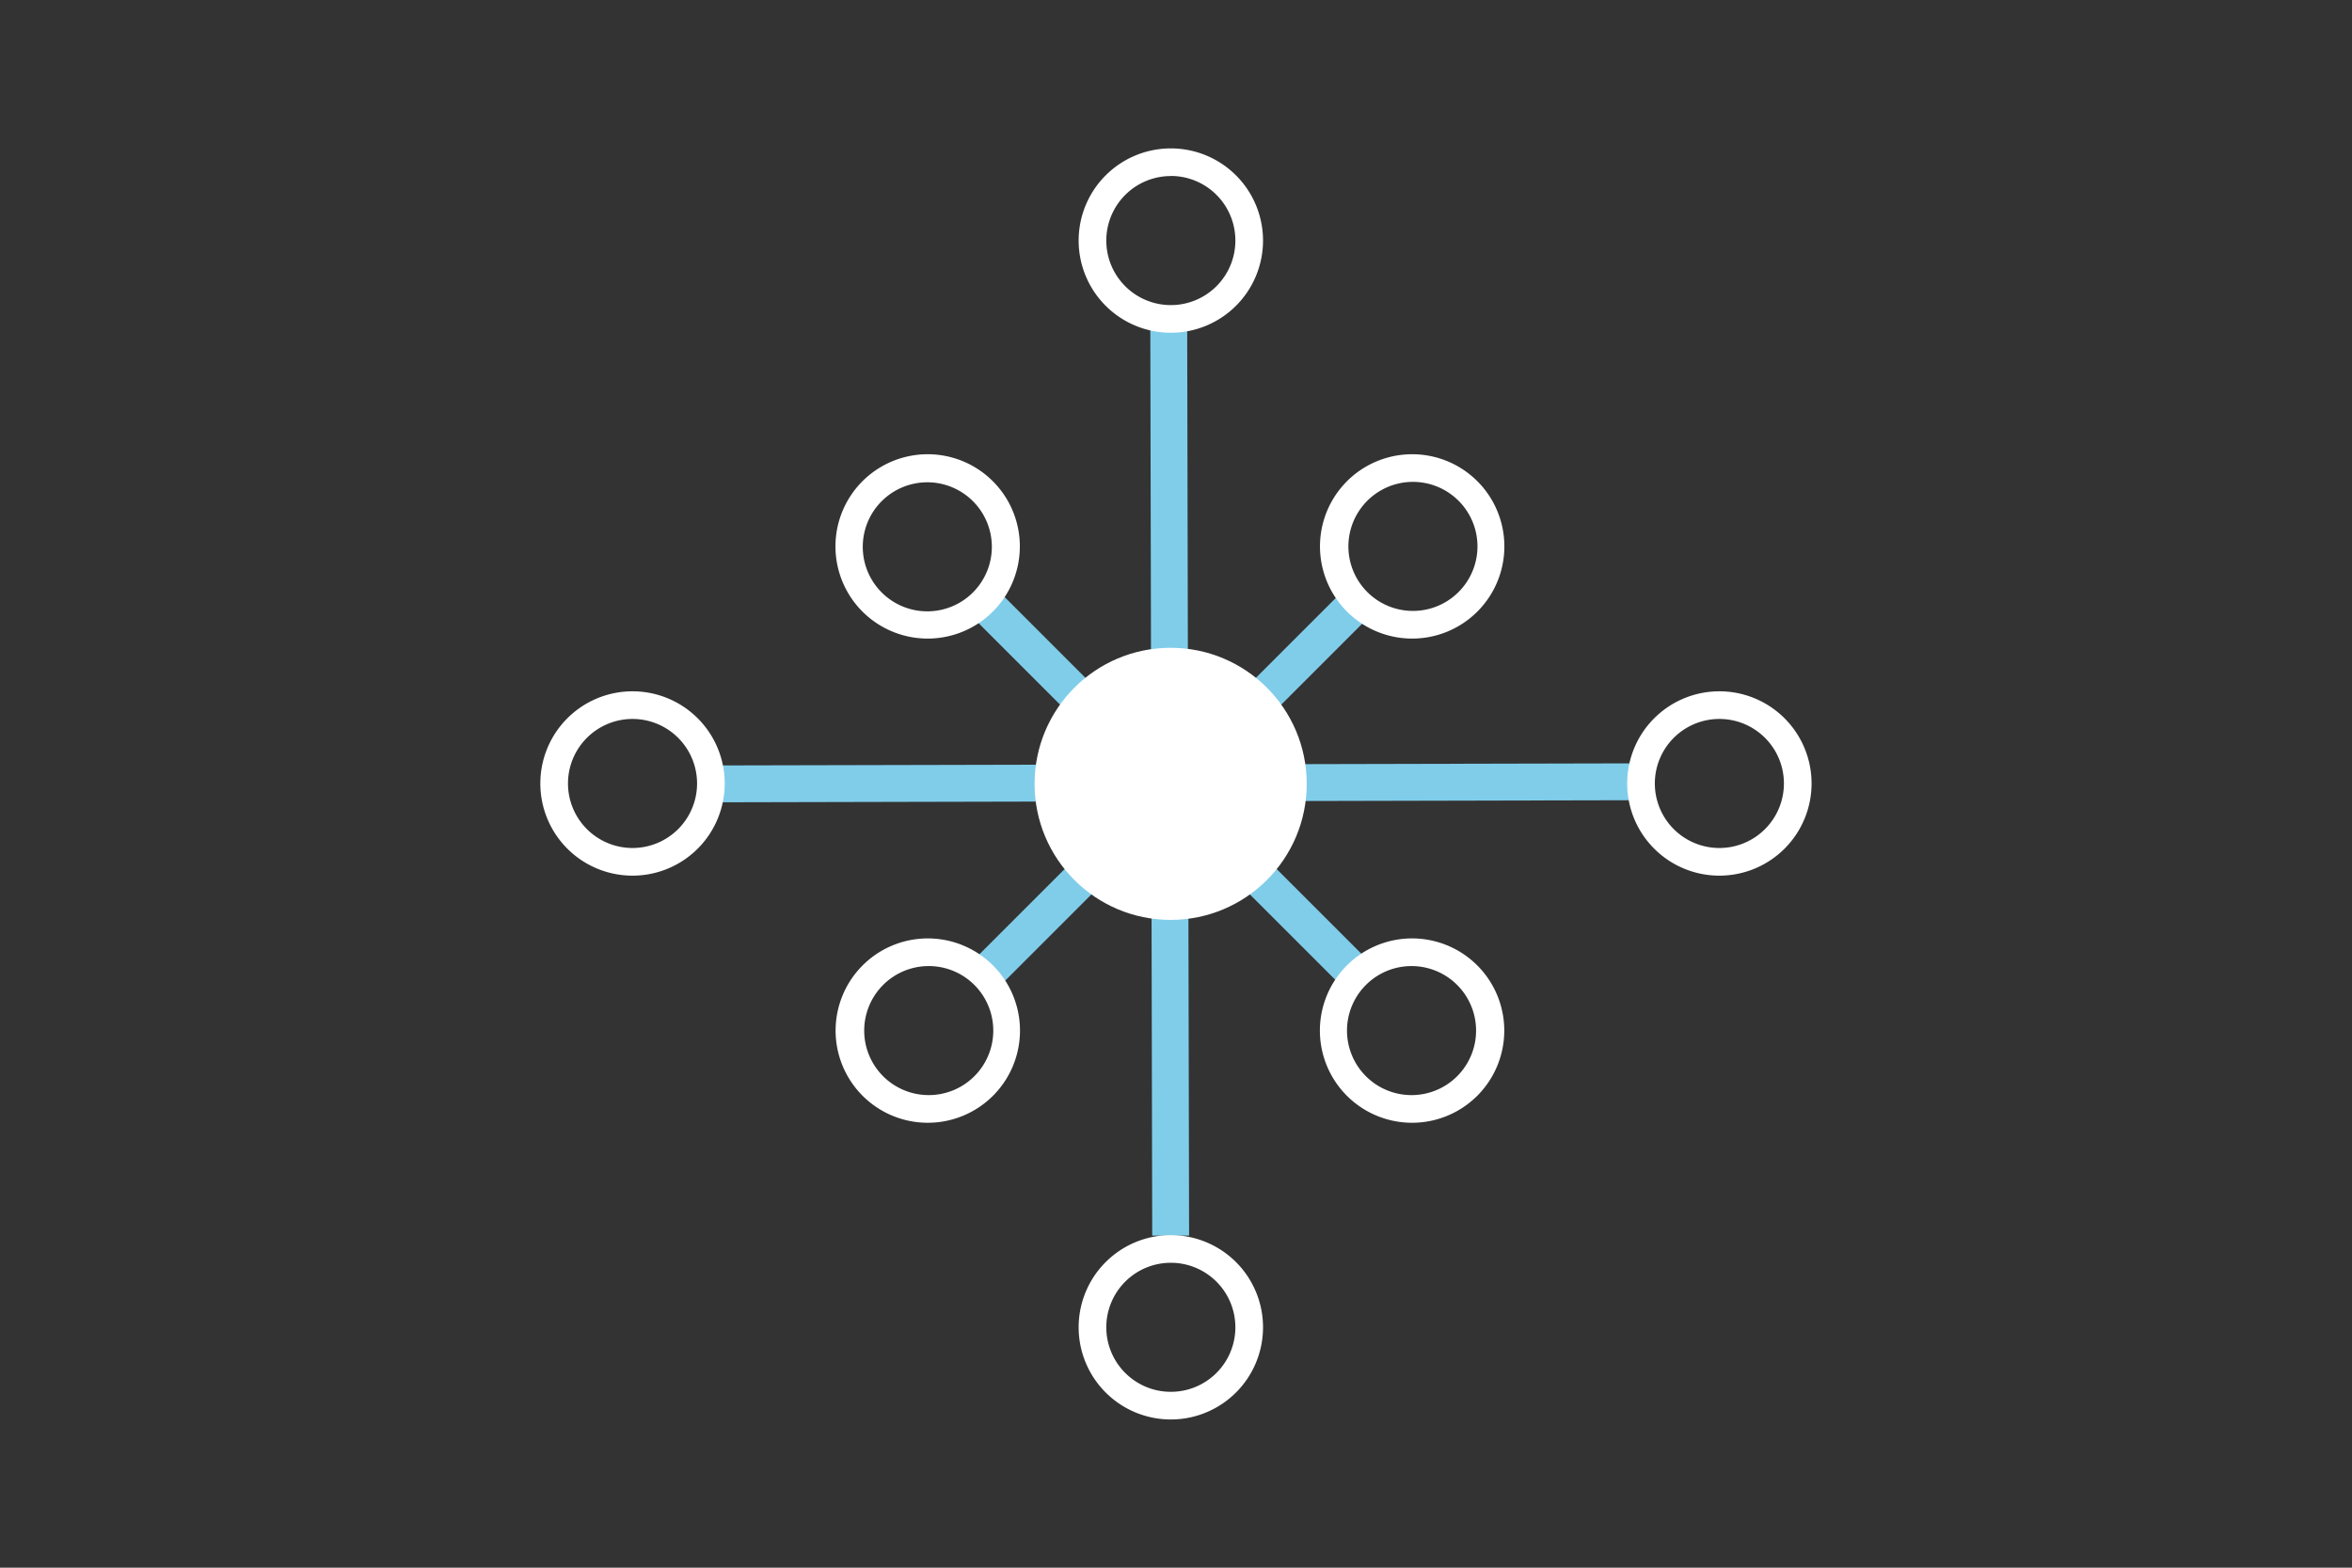<svg id="Layer_2" data-name="Layer 2" xmlns="http://www.w3.org/2000/svg" viewBox="0 0 255.12 170.08"><rect x="0" y="0" width="255.12" height="170.08" fill="#333333" stroke="none"/><defs><style>.cls-1{fill:#80cdea;}.cls-2{fill:#fff;}</style></defs><rect class="cls-1" x="124.98" y="55.84" width="4" height="59.56" transform="translate(-23.35 114.86) rotate(-45)"/><rect class="cls-1" x="76.26" y="82.94" width="101.74" height="4" transform="translate(-0.19 0.28) rotate(-0.13)"/><rect class="cls-1" x="98.45" y="83.62" width="57.06" height="4" transform="translate(-23.35 114.86) rotate(-45)"/><rect class="cls-1" x="124.87" y="34.6" width="4" height="99.46" transform="translate(-0.17 0.26) rotate(-0.12)"/><path class="cls-2" d="M68.61,95a10,10,0,1,1,10-10A10,10,0,0,1,68.61,95Zm0-17a7,7,0,1,0,7,7A7,7,0,0,0,68.61,78Z"/><path class="cls-2" d="M100.64,121.81a10,10,0,1,1,7.07-2.93A10,10,0,0,1,100.64,121.81Zm0-17a7,7,0,1,0,5,2A7,7,0,0,0,100.64,104.81Z"/><path class="cls-2" d="M153.16,121.81a10,10,0,1,1,7.08-2.93A10,10,0,0,1,153.16,121.81Zm0-17a7,7,0,0,0-4.95,12,7,7,0,1,0,4.95-12Z"/><path class="cls-2" d="M153.16,69.28a10,10,0,1,1,7.08-2.92A10,10,0,0,1,153.16,69.28Zm0-17a7,7,0,1,0,5,2A7,7,0,0,0,153.16,52.28Z"/><path class="cls-2" d="M100.64,69.28a10,10,0,0,1-7.08-2.92h0a10,10,0,1,1,7.08,2.92Zm-5-5a7,7,0,1,0,0-9.91,7,7,0,0,0,0,9.91Z"/><path class="cls-2" d="M127,154a10,10,0,1,1,10-10A10,10,0,0,1,127,154Zm0-17a7,7,0,1,0,7,7A7,7,0,0,0,127,137Z"/><path class="cls-2" d="M186.5,95a10,10,0,1,1,10-10A10,10,0,0,1,186.5,95Zm0-17a7,7,0,1,0,7,7A7,7,0,0,0,186.5,78Z"/><path class="cls-2" d="M127,36.1a10,10,0,1,1,10-10A10,10,0,0,1,127,36.1Zm0-17a7,7,0,1,0,7,7A7,7,0,0,0,127,19.09Z"/><circle class="cls-2" cx="126.98" cy="85.04" r="14.76"/></svg>